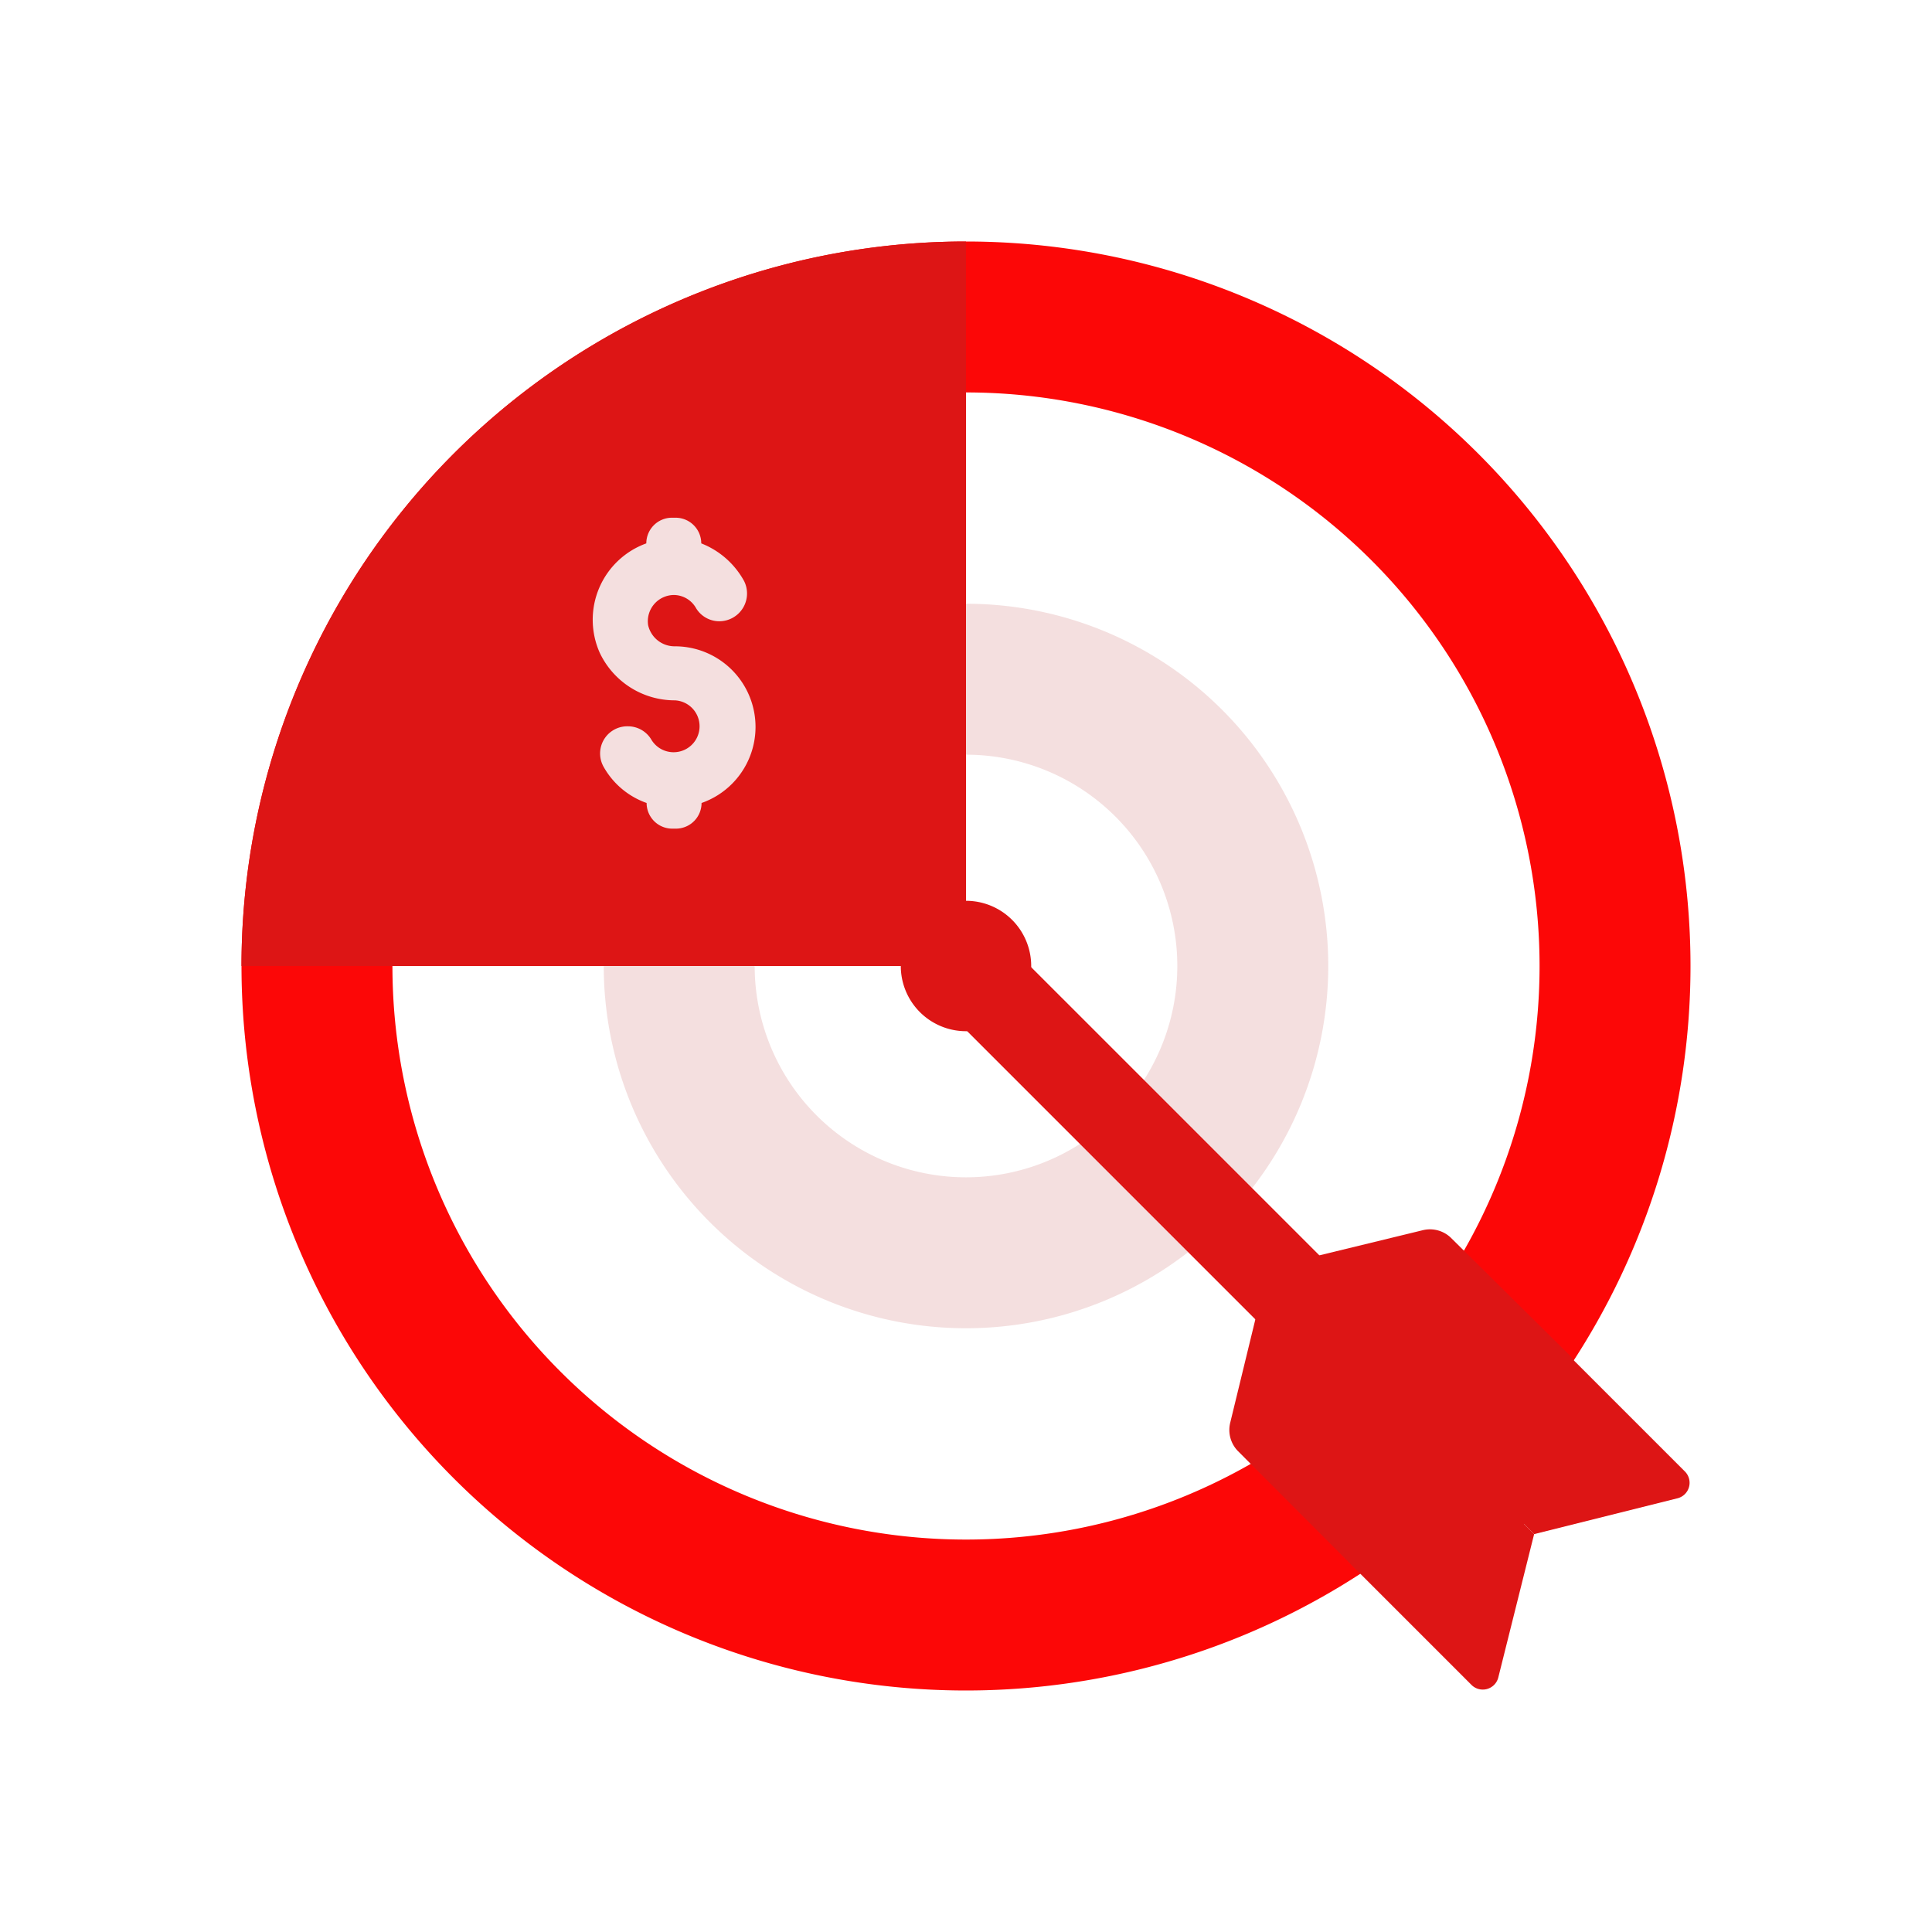 <svg id="Layer_1" data-name="Layer 1" xmlns="http://www.w3.org/2000/svg" viewBox="0 0 64 64"><defs><style>.cls-1{fill:#FC0707;}.cls-2{fill:#F4DFDF;}.cls-3{fill:#DD1515;}</style></defs><title>digital marketing, marketing, content marketing, bullseye, target, finance, money</title><path class="cls-1" d="M32,13A19,19,0,1,1,13,32,19,19,0,0,1,32,13m0-5A24,24,0,1,0,56,32,24,24,0,0,0,32,8Z"/><path class="cls-2" d="M32,25a7,7,0,1,1-7,7,7,7,0,0,1,7-7m0-5A12,12,0,1,0,44,32,12,12,0,0,0,32,20Z"/><path class="cls-3" d="M32,8A24,24,0,0,0,8,32H32Z"/><path class="cls-3" d="M32,29.84A2.16,2.16,0,1,1,29.84,32,2.16,2.16,0,0,1,32,29.84Z"/><path class="cls-3" d="M49.42,50.92a1.49,1.49,0,0,1-1.06-.44L30.94,33.06a1.5,1.5,0,1,1,2.12-2.12L50.48,48.36a1.51,1.51,0,0,1,0,2.12A1.53,1.53,0,0,1,49.42,50.92Z"/><path class="cls-3" d="M45.82,45.82l5,5,4.76-1.19a.53.53,0,0,0,.24-.88l-3.91-3.91a1,1,0,0,0-.92-.25Z"/><path class="cls-3" d="M45.82,45.82l5,5-1.19,4.76a.53.53,0,0,1-.88.24l-3.91-3.91a1,1,0,0,1-.25-.92Z"/><path class="cls-3" d="M42,42,47,47l4.76-1.19A.53.53,0,0,0,52,44.9L48.06,41a1,1,0,0,0-.92-.25Z"/><path class="cls-3" d="M42,42,47,47l-1.19,4.76a.53.53,0,0,1-.88.24L41,48.06a1,1,0,0,1-.25-.92Z"/><path class="cls-2" d="M22.36,21.41a.9.9,0,0,1-.89-.7.87.87,0,0,1,.85-1,.85.85,0,0,1,.74.44.9.9,0,0,0,.77.43h0a.92.92,0,0,0,.82-1.33A2.77,2.77,0,0,0,23.23,18h0a.85.85,0,0,0-.85-.85h-.13a.85.85,0,0,0-.84.85h0a2.69,2.69,0,0,0-1.54,3.63,2.75,2.75,0,0,0,2.49,1.57.86.86,0,1,1-.79,1.29.9.9,0,0,0-.77-.43h0A.9.9,0,0,0,20,25.41a2.64,2.64,0,0,0,1.42,1.19h0a.85.85,0,0,0,.84.85h.13a.85.85,0,0,0,.85-.85h0a2.67,2.67,0,0,0-.87-5.19Z"/></svg>